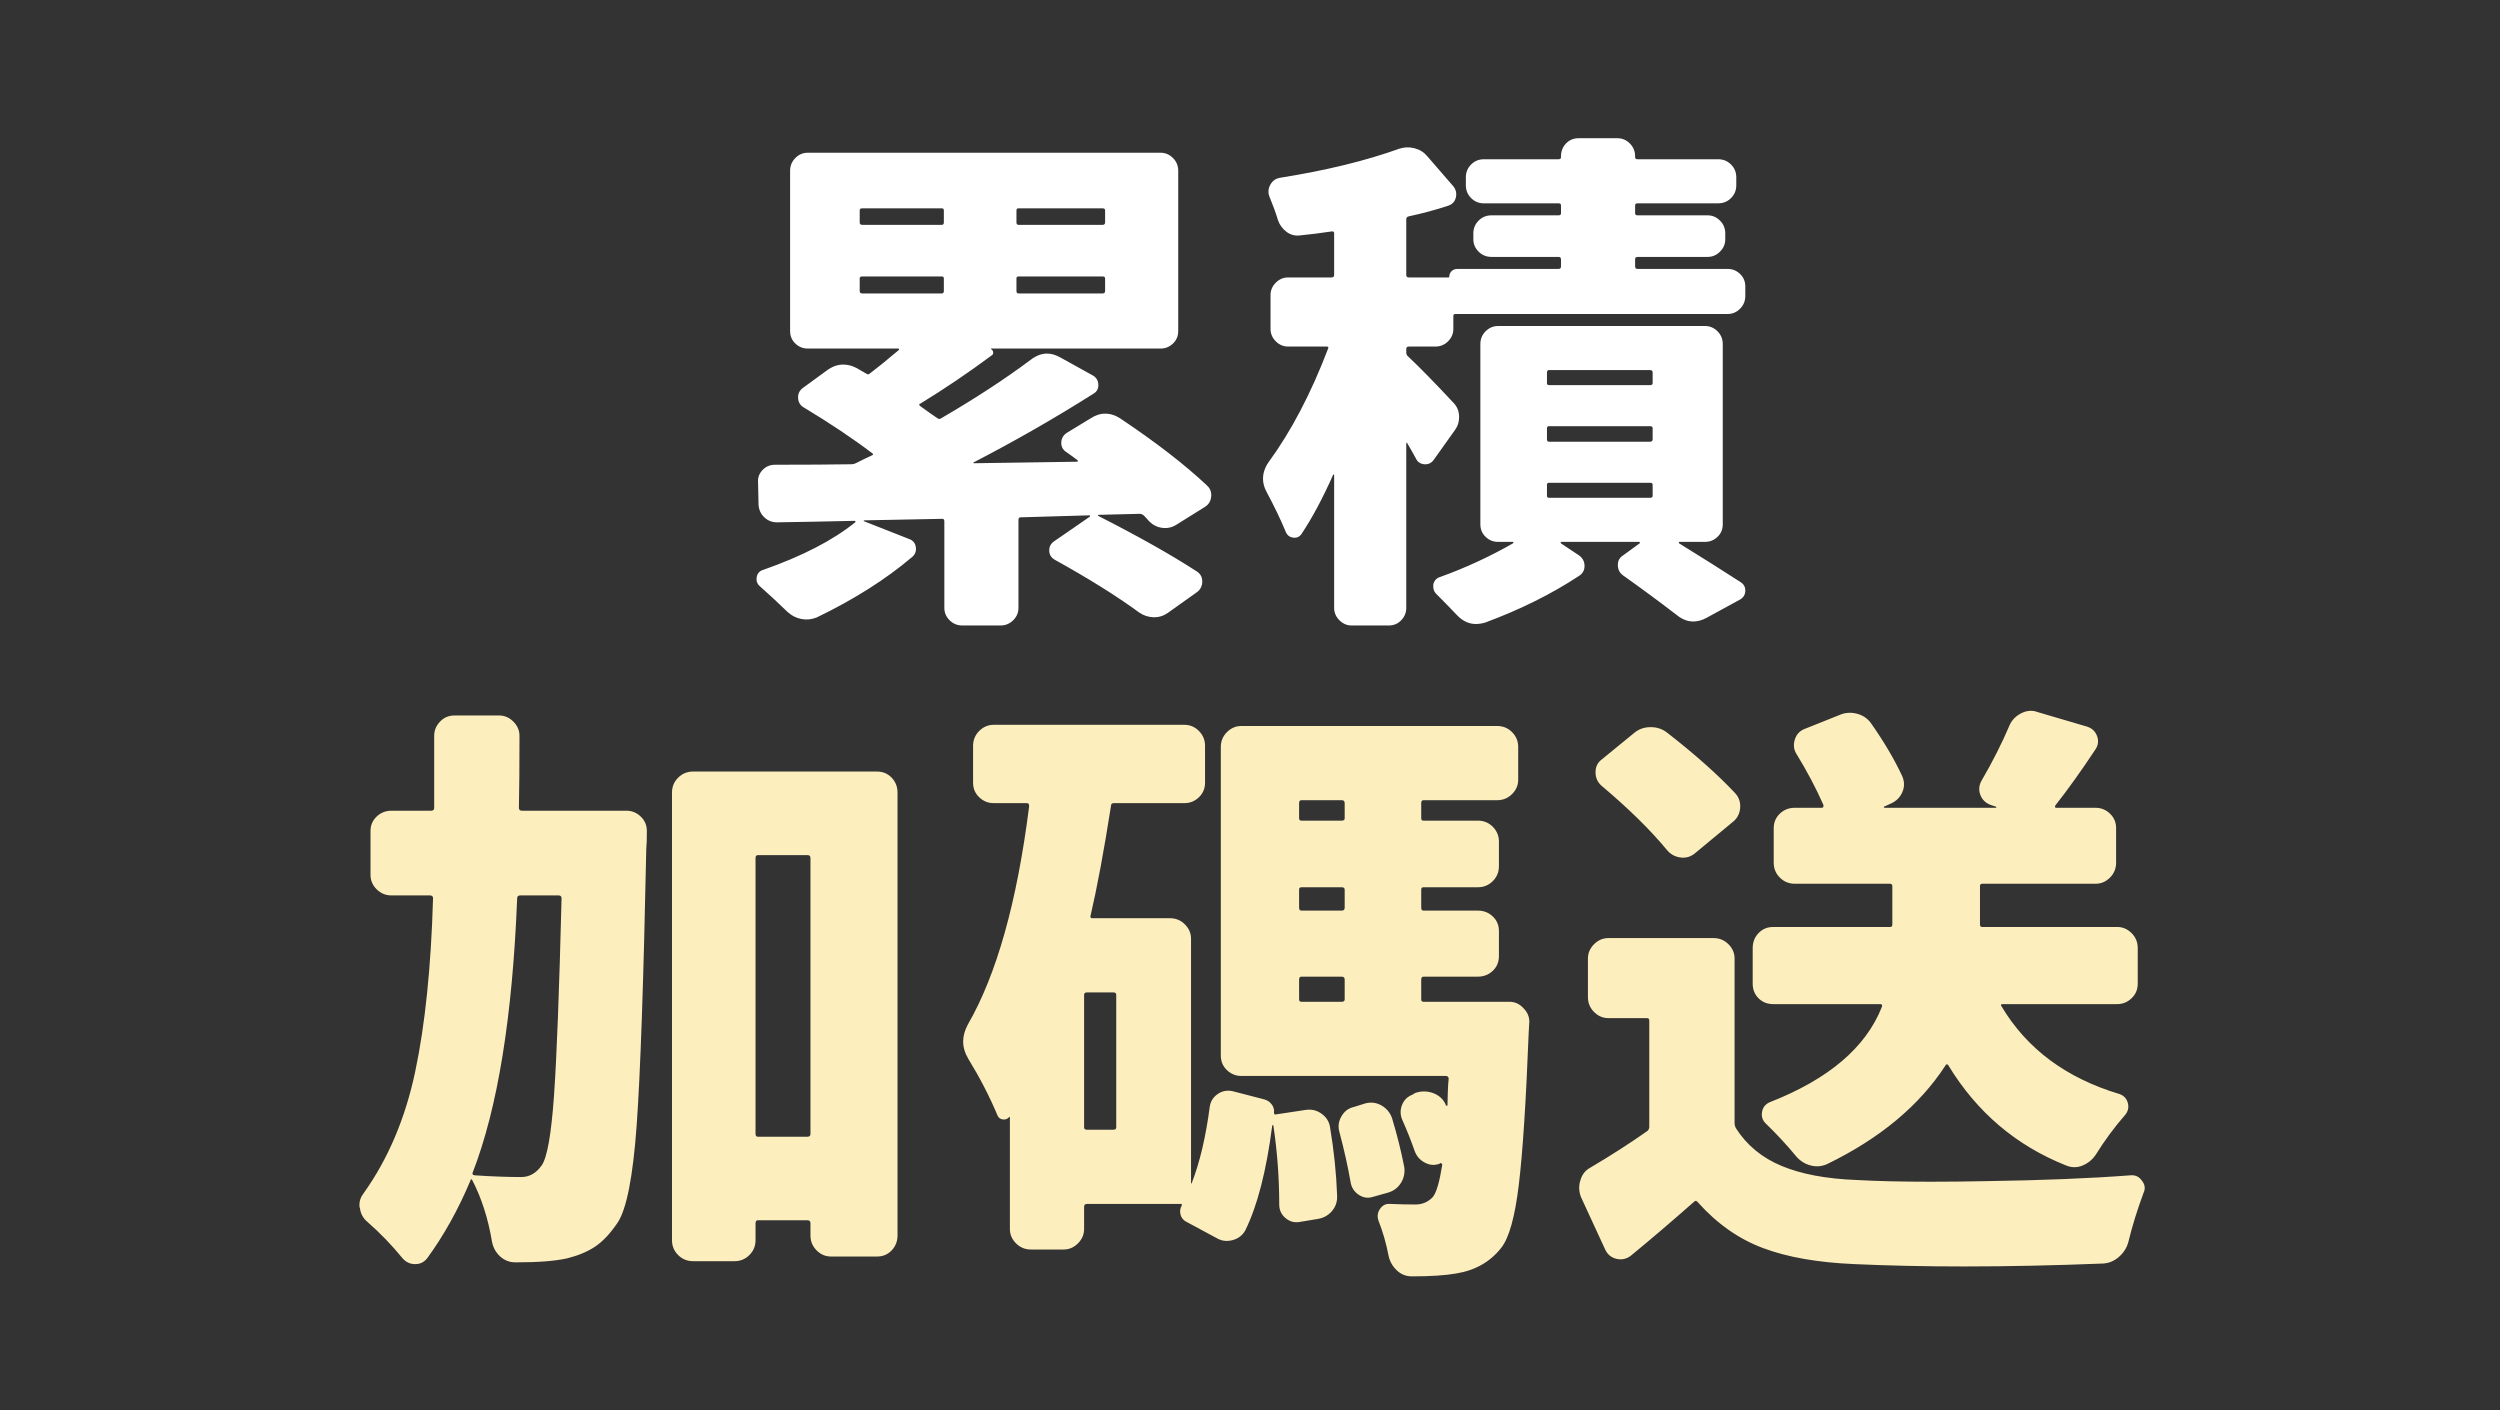 <?xml version="1.0" encoding="UTF-8"?>
<svg width="117px" height="66px" viewBox="0 0 117 66" version="1.1" xmlns="http://www.w3.org/2000/svg" xmlns:xlink="http://www.w3.org/1999/xlink">
    <rect x="0" y="0" width="117" height="66" fill="#333333" stroke="none"/>
    <!-- Generator: Sketch 54.1 (76490) - https://sketchapp.com -->
    <title>fixBtn_2</title>
    <desc>Created with Sketch.</desc>
    <g id="Page-1" stroke="none" stroke-width="1" fill="none" fill-rule="evenodd">
        <g id="2-copy-2" transform="translate(-518, -1101)">
            <g id="fixBtn_2" transform="translate(518, 1101)">
                <rect id="Rectangle" x="0" y="0" width="117" height="64"></rect>
                <g id="Group-8-Copy" transform="translate(16, 1)" fill-rule="nonzero">
                    <path d="M24.352,11.938 C24.273,11.938 24.234,11.969 24.234,12.031 L24.234,12.617 C24.234,12.695 24.273,12.734 24.352,12.734 L28.078,12.734 C28.141,12.734 28.172,12.695 28.172,12.617 L28.172,12.031 C28.172,11.969 28.141,11.938 28.078,11.938 L24.352,11.938 Z M24.352,8.75 C24.273,8.75 24.234,8.781 24.234,8.844 L24.234,9.406 C24.234,9.484 24.273,9.523 24.352,9.523 L28.078,9.523 C28.141,9.523 28.172,9.484 28.172,9.406 L28.172,8.844 C28.172,8.781 28.141,8.75 28.078,8.75 L24.352,8.75 Z M35.602,9.523 C35.68,9.523 35.719,9.484 35.719,9.406 L35.719,8.844 C35.719,8.781 35.68,8.75 35.602,8.75 L31.664,8.75 C31.602,8.75 31.57,8.781 31.57,8.844 L31.57,9.406 C31.57,9.484 31.602,9.523 31.664,9.523 L35.602,9.523 Z M35.602,12.734 C35.68,12.734 35.719,12.695 35.719,12.617 L35.719,12.031 C35.719,11.969 35.68,11.938 35.602,11.938 L31.664,11.938 C31.602,11.938 31.57,11.969 31.57,12.031 L31.57,12.617 C31.57,12.695 31.602,12.734 31.664,12.734 L35.602,12.734 Z M37.523,23.117 C37.461,23.07 37.398,23.047 37.336,23.047 L35.414,23.094 C35.398,23.094 35.391,23.102 35.391,23.117 L35.391,23.141 C37.266,24.094 38.805,24.961 40.008,25.742 C40.18,25.852 40.266,26.008 40.266,26.211 C40.266,26.414 40.188,26.578 40.031,26.703 L38.648,27.688 C38.445,27.828 38.223,27.895 37.98,27.887 C37.738,27.879 37.516,27.805 37.312,27.664 C36.266,26.898 34.953,26.078 33.375,25.203 C33.203,25.109 33.113,24.969 33.105,24.781 C33.098,24.594 33.172,24.445 33.328,24.336 L34.992,23.188 C35.008,23.172 35.016,23.156 35.016,23.141 C35.016,23.125 35.008,23.117 34.992,23.117 L31.758,23.211 C31.695,23.211 31.664,23.25 31.664,23.328 L31.664,27.453 C31.664,27.672 31.582,27.863 31.418,28.027 C31.254,28.191 31.055,28.273 30.82,28.273 L29.039,28.273 C28.805,28.273 28.605,28.191 28.441,28.027 C28.277,27.863 28.195,27.672 28.195,27.453 L28.195,23.398 C28.195,23.32 28.164,23.281 28.102,23.281 L24.445,23.352 C24.43,23.352 24.422,23.359 24.422,23.375 C24.422,23.391 24.43,23.398 24.445,23.398 L26.531,24.219 C26.719,24.281 26.828,24.406 26.859,24.594 C26.891,24.781 26.836,24.937 26.695,25.062 C25.461,26.109 23.969,27.055 22.219,27.898 C21.984,27.992 21.746,28.016 21.504,27.969 C21.262,27.922 21.047,27.813 20.859,27.641 C20.391,27.187 19.961,26.789 19.57,26.445 C19.461,26.352 19.406,26.242 19.406,26.117 C19.406,25.883 19.508,25.734 19.711,25.672 C21.539,25.031 22.977,24.289 24.023,23.445 C24.039,23.445 24.043,23.434 24.035,23.41 C24.027,23.387 24.016,23.375 24,23.375 C22.641,23.406 21.43,23.43 20.367,23.445 C20.133,23.445 19.934,23.367 19.77,23.211 C19.605,23.055 19.516,22.859 19.5,22.625 L19.477,21.57 C19.461,21.352 19.531,21.16 19.688,20.996 C19.844,20.832 20.039,20.75 20.273,20.75 C21.664,20.75 22.859,20.742 23.859,20.727 C23.922,20.727 23.984,20.711 24.047,20.68 C24.359,20.523 24.617,20.398 24.82,20.305 C24.836,20.305 24.848,20.293 24.855,20.27 C24.863,20.246 24.852,20.227 24.82,20.211 C23.914,19.523 22.852,18.813 21.633,18.078 C21.461,17.984 21.367,17.84 21.352,17.645 C21.336,17.449 21.406,17.289 21.562,17.164 L22.688,16.344 C22.938,16.156 23.195,16.062 23.461,16.062 C23.68,16.062 23.891,16.117 24.094,16.227 C24.234,16.305 24.383,16.391 24.539,16.484 C24.602,16.531 24.656,16.531 24.703,16.484 C25.016,16.25 25.469,15.883 26.062,15.383 C26.078,15.367 26.082,15.352 26.074,15.336 C26.066,15.32 26.055,15.312 26.039,15.312 L21.797,15.312 C21.578,15.312 21.387,15.234 21.223,15.078 C21.059,14.922 20.977,14.727 20.977,14.492 L20.977,6.992 C20.977,6.758 21.059,6.559 21.223,6.395 C21.387,6.23 21.578,6.148 21.797,6.148 L38.32,6.148 C38.539,6.148 38.73,6.23 38.895,6.395 C39.059,6.559 39.141,6.758 39.141,6.992 L39.141,14.492 C39.141,14.727 39.059,14.922 38.895,15.078 C38.73,15.234 38.539,15.312 38.32,15.312 L30.375,15.312 L30.375,15.336 C30.438,15.367 30.473,15.418 30.48,15.488 C30.488,15.559 30.461,15.609 30.398,15.641 C29.305,16.453 28.195,17.203 27.07,17.891 C27.039,17.891 27.023,17.906 27.023,17.938 C27.023,17.969 27.039,17.992 27.07,18.008 C27.414,18.258 27.68,18.445 27.867,18.57 C27.93,18.617 27.992,18.617 28.055,18.57 C29.664,17.633 31.062,16.719 32.25,15.828 C32.5,15.641 32.75,15.547 33,15.547 C33.203,15.547 33.414,15.609 33.633,15.734 L35.156,16.578 C35.313,16.672 35.395,16.812 35.402,17 C35.41,17.188 35.336,17.328 35.18,17.422 C33.352,18.578 31.484,19.648 29.578,20.633 C29.562,20.633 29.555,20.641 29.555,20.656 C29.555,20.672 29.562,20.68 29.578,20.68 L34.406,20.609 C34.422,20.609 34.434,20.602 34.441,20.586 C34.449,20.57 34.445,20.555 34.43,20.539 C34.289,20.43 34.117,20.305 33.914,20.164 C33.742,20.055 33.66,19.902 33.668,19.707 C33.676,19.512 33.766,19.359 33.938,19.25 L35.016,18.594 C35.25,18.437 35.484,18.359 35.719,18.359 C35.969,18.359 36.211,18.437 36.445,18.594 C38.102,19.703 39.445,20.742 40.477,21.711 C40.617,21.836 40.688,21.984 40.688,22.156 C40.688,22.422 40.578,22.617 40.359,22.742 L39.047,23.562 C38.844,23.688 38.625,23.734 38.391,23.703 C38.156,23.672 37.953,23.57 37.781,23.398 C37.703,23.305 37.617,23.211 37.523,23.117 Z M52.016,17.844 C52.188,18.016 52.277,18.227 52.285,18.477 C52.293,18.727 52.227,18.945 52.086,19.133 L51.102,20.516 C50.992,20.672 50.844,20.742 50.656,20.727 C50.469,20.711 50.336,20.617 50.258,20.445 C50.148,20.242 50.016,20.008 49.859,19.742 C49.859,19.727 49.852,19.719 49.836,19.719 C49.82,19.719 49.813,19.727 49.813,19.742 L49.813,27.453 C49.813,27.672 49.734,27.863 49.578,28.027 C49.422,28.191 49.227,28.273 48.992,28.273 L47.258,28.273 C47.039,28.273 46.848,28.191 46.684,28.027 C46.52,27.863 46.438,27.672 46.438,27.453 L46.438,21.242 C46.438,21.227 46.43,21.215 46.414,21.207 C46.398,21.199 46.391,21.203 46.391,21.219 C45.906,22.313 45.414,23.234 44.914,23.984 C44.82,24.125 44.688,24.184 44.516,24.16 C44.344,24.137 44.227,24.039 44.164,23.867 C43.93,23.305 43.633,22.688 43.273,22.016 C43.164,21.812 43.109,21.609 43.109,21.406 C43.109,21.141 43.195,20.883 43.367,20.633 C44.43,19.18 45.359,17.406 46.156,15.312 C46.188,15.25 46.164,15.219 46.086,15.219 L44.281,15.219 C44.062,15.219 43.871,15.137 43.707,14.973 C43.543,14.809 43.461,14.617 43.461,14.398 L43.461,12.805 C43.461,12.586 43.543,12.395 43.707,12.23 C43.871,12.066 44.062,11.984 44.281,11.984 L46.32,11.984 C46.398,11.984 46.438,11.945 46.438,11.867 L46.438,9.922 C46.438,9.859 46.406,9.828 46.344,9.828 C45.828,9.906 45.328,9.969 44.844,10.016 C44.609,10.047 44.398,9.992 44.211,9.852 C44.023,9.711 43.891,9.531 43.813,9.312 C43.703,8.953 43.57,8.586 43.414,8.211 C43.336,8.023 43.348,7.836 43.449,7.648 C43.551,7.461 43.703,7.352 43.906,7.32 C46.063,6.977 47.922,6.523 49.484,5.961 C49.719,5.883 49.957,5.875 50.199,5.938 C50.441,6 50.641,6.125 50.797,6.312 L52.016,7.719 C52.141,7.875 52.18,8.051 52.133,8.246 C52.086,8.441 51.961,8.57 51.758,8.633 C51.195,8.82 50.586,8.984 49.93,9.125 C49.852,9.141 49.813,9.187 49.813,9.266 L49.813,11.867 C49.813,11.945 49.852,11.984 49.93,11.984 L51.781,11.984 C51.813,11.984 51.828,11.969 51.828,11.938 C51.828,11.844 51.863,11.762 51.934,11.691 C52.004,11.621 52.094,11.586 52.203,11.586 L56.938,11.586 C57.016,11.586 57.055,11.547 57.055,11.469 L57.055,11.141 C57.055,11.062 57.016,11.023 56.938,11.023 L53.797,11.023 C53.562,11.023 53.363,10.941 53.199,10.777 C53.035,10.613 52.953,10.422 52.953,10.203 L52.953,9.922 C52.953,9.687 53.035,9.488 53.199,9.324 C53.363,9.16 53.562,9.078 53.797,9.078 L56.938,9.078 C57.016,9.078 57.055,9.047 57.055,8.984 L57.055,8.609 C57.055,8.547 57.016,8.516 56.938,8.516 L53.445,8.516 C53.211,8.516 53.012,8.434 52.848,8.27 C52.684,8.105 52.602,7.906 52.602,7.672 L52.602,7.297 C52.602,7.062 52.684,6.863 52.848,6.699 C53.012,6.535 53.211,6.453 53.445,6.453 L56.938,6.453 C57.016,6.453 57.055,6.422 57.055,6.359 L57.055,6.312 C57.055,6.078 57.133,5.879 57.289,5.715 C57.445,5.551 57.641,5.469 57.875,5.469 L59.703,5.469 C59.922,5.469 60.113,5.551 60.277,5.715 C60.441,5.879 60.523,6.078 60.523,6.312 L60.523,6.359 C60.523,6.422 60.562,6.453 60.641,6.453 L64.414,6.453 C64.648,6.453 64.848,6.535 65.012,6.699 C65.176,6.863 65.258,7.062 65.258,7.297 L65.258,7.672 C65.258,7.906 65.176,8.105 65.012,8.27 C64.848,8.434 64.648,8.516 64.414,8.516 L60.641,8.516 C60.562,8.516 60.523,8.547 60.523,8.609 L60.523,8.984 C60.523,9.047 60.562,9.078 60.641,9.078 L63.922,9.078 C64.141,9.078 64.332,9.16 64.496,9.324 C64.66,9.488 64.742,9.687 64.742,9.922 L64.742,10.203 C64.742,10.422 64.66,10.613 64.496,10.777 C64.332,10.941 64.141,11.023 63.922,11.023 L60.641,11.023 C60.562,11.023 60.523,11.062 60.523,11.141 L60.523,11.469 C60.523,11.547 60.562,11.586 60.641,11.586 L64.859,11.586 C65.078,11.586 65.27,11.664 65.434,11.82 C65.598,11.977 65.68,12.172 65.68,12.406 L65.68,12.852 C65.68,13.086 65.598,13.285 65.434,13.449 C65.27,13.613 65.078,13.695 64.859,13.695 L52.109,13.695 C52.047,13.695 52.016,13.727 52.016,13.789 L52.016,14.398 C52.016,14.617 51.934,14.809 51.77,14.973 C51.605,15.137 51.406,15.219 51.172,15.219 L49.93,15.219 C49.852,15.219 49.813,15.258 49.813,15.336 L49.813,15.5 C49.813,15.578 49.844,15.641 49.906,15.688 C50.453,16.203 51.156,16.922 52.016,17.844 Z M56.492,21.594 C56.43,21.594 56.398,21.625 56.398,21.688 L56.398,22.203 C56.398,22.266 56.43,22.297 56.492,22.297 L61.227,22.297 C61.305,22.297 61.344,22.266 61.344,22.203 L61.344,21.688 C61.344,21.625 61.305,21.594 61.227,21.594 L56.492,21.594 Z M56.492,18.945 C56.43,18.945 56.398,18.977 56.398,19.039 L56.398,19.555 C56.398,19.633 56.43,19.672 56.492,19.672 L61.227,19.672 C61.305,19.672 61.344,19.633 61.344,19.555 L61.344,19.039 C61.344,18.977 61.305,18.945 61.227,18.945 L56.492,18.945 Z M56.492,16.32 C56.43,16.32 56.398,16.359 56.398,16.438 L56.398,16.93 C56.398,16.992 56.43,17.023 56.492,17.023 L61.227,17.023 C61.305,17.023 61.344,16.992 61.344,16.93 L61.344,16.438 C61.344,16.359 61.305,16.32 61.227,16.32 L56.492,16.32 Z M64.625,23.539 C64.625,23.773 64.543,23.969 64.379,24.125 C64.215,24.281 64.023,24.359 63.805,24.359 L62.586,24.359 L62.574,24.383 C62.566,24.398 62.57,24.414 62.586,24.43 C63.695,25.117 64.648,25.719 65.445,26.234 C65.602,26.328 65.68,26.461 65.68,26.633 C65.68,26.836 65.586,26.984 65.398,27.078 L63.852,27.922 C63.648,28.031 63.445,28.086 63.242,28.086 C62.977,28.086 62.719,27.984 62.469,27.781 C61.656,27.156 60.82,26.539 59.961,25.93 C59.805,25.82 59.723,25.664 59.715,25.461 C59.707,25.258 59.789,25.102 59.961,24.992 L60.734,24.43 C60.75,24.414 60.754,24.398 60.746,24.383 C60.738,24.367 60.727,24.359 60.711,24.359 L57.078,24.359 C57.062,24.359 57.051,24.367 57.043,24.383 C57.035,24.398 57.039,24.414 57.055,24.43 L57.898,24.992 C58.07,25.117 58.156,25.281 58.156,25.484 C58.156,25.688 58.07,25.844 57.898,25.953 C56.617,26.797 55.156,27.523 53.516,28.133 C53.359,28.18 53.211,28.203 53.07,28.203 C52.742,28.203 52.445,28.063 52.18,27.781 C51.883,27.469 51.563,27.141 51.219,26.797 C51.125,26.703 51.078,26.594 51.078,26.469 L51.078,26.352 C51.125,26.164 51.234,26.047 51.406,26 C52.578,25.578 53.711,25.055 54.805,24.43 C54.82,24.414 54.828,24.398 54.828,24.383 C54.828,24.367 54.82,24.359 54.805,24.359 L54.102,24.359 C53.883,24.359 53.691,24.281 53.527,24.125 C53.363,23.969 53.281,23.773 53.281,23.539 L53.281,15.102 C53.281,14.867 53.363,14.668 53.527,14.504 C53.691,14.34 53.883,14.258 54.102,14.258 L63.805,14.258 C64.023,14.258 64.215,14.34 64.379,14.504 C64.543,14.668 64.625,14.867 64.625,15.102 L64.625,23.539 Z" id="累積" fill="#FFFFFF"></path>
                    <path d="M10.281,41.043 C10.281,40.952 10.236,40.906 10.145,40.906 L8.34,40.906 C8.249,40.906 8.203,40.952 8.203,41.043 C7.984,46.585 7.292,50.859 6.125,53.867 C6.089,53.94 6.116,53.986 6.207,54.004 C7.027,54.059 7.757,54.086 8.395,54.086 C8.777,54.086 9.096,53.904 9.352,53.539 C9.607,53.174 9.798,52.094 9.926,50.299 C10.053,48.503 10.172,45.418 10.281,41.043 Z M8.285,36.805 C8.285,36.896 8.331,36.941 8.422,36.941 L13.316,36.941 C13.572,36.941 13.795,37.033 13.986,37.215 C14.178,37.397 14.273,37.625 14.273,37.898 C14.273,38.281 14.264,38.555 14.246,38.719 C14.118,44.971 13.968,49.292 13.795,51.68 C13.622,54.068 13.326,55.581 12.906,56.219 C12.56,56.729 12.209,57.103 11.854,57.34 C11.498,57.577 11.065,57.759 10.555,57.887 C10.008,58.014 9.206,58.078 8.148,58.078 L8.121,58.078 C7.848,58.078 7.611,57.987 7.41,57.805 C7.21,57.622 7.082,57.395 7.027,57.121 C6.845,56.027 6.535,55.061 6.098,54.223 C6.098,54.204 6.084,54.195 6.057,54.195 C6.029,54.195 6.016,54.214 6.016,54.25 C5.451,55.599 4.776,56.811 3.992,57.887 C3.846,58.069 3.664,58.16 3.445,58.16 L3.418,58.16 C3.181,58.16 2.98,58.06 2.816,57.859 C2.324,57.258 1.786,56.702 1.203,56.191 C1.003,56.027 0.884,55.818 0.848,55.562 C0.829,55.508 0.82,55.453 0.82,55.398 C0.82,55.198 0.884,55.016 1.012,54.852 C2.16,53.247 2.967,51.347 3.432,49.15 C3.896,46.954 4.174,44.251 4.266,41.043 C4.266,40.952 4.22,40.906 4.129,40.906 L2.324,40.906 C2.051,40.906 1.818,40.811 1.627,40.619 C1.436,40.428 1.34,40.204 1.34,39.949 L1.34,37.898 C1.34,37.625 1.436,37.397 1.627,37.215 C1.818,37.033 2.051,36.941 2.324,36.941 L4.184,36.941 C4.275,36.941 4.32,36.896 4.32,36.805 L4.32,33.441 C4.32,33.186 4.411,32.963 4.594,32.771 C4.776,32.58 5.004,32.484 5.277,32.484 L7.355,32.484 C7.611,32.484 7.834,32.58 8.025,32.771 C8.217,32.963 8.312,33.186 8.312,33.441 C8.312,34.827 8.303,35.948 8.285,36.805 Z M19.359,52.062 C19.359,52.154 19.396,52.199 19.469,52.199 L21.793,52.199 C21.884,52.199 21.93,52.154 21.93,52.062 L21.93,39.156 C21.93,39.065 21.884,39.02 21.793,39.02 L19.469,39.02 C19.396,39.02 19.359,39.065 19.359,39.156 L19.359,52.062 Z M15.449,36.094 C15.449,35.82 15.545,35.588 15.736,35.396 C15.928,35.205 16.16,35.109 16.434,35.109 L25.047,35.109 C25.32,35.109 25.548,35.205 25.73,35.396 C25.913,35.588 26.004,35.82 26.004,36.094 L26.004,56.82 C26.004,57.094 25.913,57.326 25.73,57.518 C25.548,57.709 25.32,57.805 25.047,57.805 L22.887,57.805 C22.632,57.805 22.408,57.709 22.217,57.518 C22.025,57.326 21.93,57.094 21.93,56.82 L21.93,56.246 C21.93,56.155 21.884,56.109 21.793,56.109 L19.469,56.109 C19.396,56.109 19.359,56.155 19.359,56.246 L19.359,57.039 C19.359,57.313 19.264,57.545 19.072,57.736 C18.881,57.928 18.648,58.023 18.375,58.023 L16.434,58.023 C16.16,58.023 15.928,57.928 15.736,57.736 C15.545,57.545 15.449,57.313 15.449,57.039 L15.449,36.094 Z M36.103,51.871 C36.194,51.871 36.24,51.835 36.24,51.762 L36.24,45.555 C36.24,45.482 36.194,45.445 36.103,45.445 L34.872,45.445 C34.781,45.445 34.736,45.482 34.736,45.555 L34.736,51.762 C34.736,51.835 34.781,51.871 34.872,51.871 L36.103,51.871 Z M43.622,51.078 C43.622,51.096 43.627,51.115 43.636,51.133 C43.645,51.151 43.659,51.16 43.677,51.16 L45.126,50.941 C45.4,50.905 45.646,50.969 45.865,51.133 C46.083,51.297 46.211,51.507 46.247,51.762 C46.43,52.855 46.539,53.913 46.576,54.934 C46.594,55.225 46.512,55.476 46.329,55.686 C46.147,55.895 45.91,56.018 45.618,56.055 L44.798,56.191 C44.561,56.228 44.347,56.164 44.156,56 C43.964,55.836 43.868,55.626 43.868,55.371 C43.868,54.132 43.777,52.901 43.595,51.68 C43.577,51.661 43.563,51.652 43.554,51.652 C43.545,51.652 43.54,51.661 43.54,51.68 C43.267,53.794 42.848,55.426 42.283,56.574 C42.155,56.811 41.954,56.966 41.681,57.039 C41.408,57.112 41.152,57.076 40.915,56.93 L39.493,56.164 C39.366,56.091 39.284,55.982 39.247,55.836 C39.211,55.69 39.229,55.553 39.302,55.426 C39.32,55.371 39.311,55.344 39.275,55.344 L34.872,55.344 C34.781,55.344 34.736,55.389 34.736,55.48 L34.736,56.52 C34.736,56.775 34.64,56.998 34.449,57.189 C34.257,57.381 34.034,57.477 33.779,57.477 L32.247,57.477 C31.974,57.477 31.742,57.381 31.55,57.189 C31.359,56.998 31.263,56.775 31.263,56.52 L31.263,51.27 L31.236,51.27 C31.163,51.361 31.067,51.402 30.949,51.393 C30.83,51.383 30.743,51.324 30.689,51.215 C30.324,50.34 29.868,49.456 29.322,48.562 C29.158,48.289 29.076,48.016 29.076,47.742 C29.076,47.487 29.148,47.223 29.294,46.949 C30.643,44.616 31.6,41.207 32.165,36.723 C32.165,36.632 32.129,36.586 32.056,36.586 L30.497,36.586 C30.242,36.586 30.019,36.495 29.827,36.312 C29.636,36.13 29.54,35.902 29.54,35.629 L29.54,33.906 C29.54,33.633 29.636,33.4 29.827,33.209 C30.019,33.018 30.242,32.922 30.497,32.922 L39.439,32.922 C39.694,32.922 39.917,33.018 40.109,33.209 C40.3,33.4 40.396,33.633 40.396,33.906 L40.396,35.629 C40.396,35.902 40.3,36.13 40.109,36.312 C39.917,36.495 39.694,36.586 39.439,36.586 L36.13,36.586 C36.039,36.586 35.993,36.632 35.993,36.723 C35.665,38.819 35.346,40.533 35.036,41.863 C35.018,41.936 35.046,41.973 35.118,41.973 L38.755,41.973 C39.029,41.973 39.261,42.068 39.452,42.26 C39.644,42.451 39.74,42.674 39.74,42.93 L39.74,54.359 C39.74,54.378 39.744,54.387 39.753,54.387 L39.767,54.387 C40.15,53.402 40.432,52.208 40.615,50.805 C40.651,50.549 40.774,50.349 40.984,50.203 C41.193,50.057 41.426,50.012 41.681,50.066 L43.158,50.449 C43.303,50.486 43.422,50.563 43.513,50.682 C43.604,50.8 43.641,50.932 43.622,51.078 Z M46.685,51.98 C46.612,51.725 46.644,51.479 46.781,51.242 C46.917,51.005 47.113,50.859 47.368,50.805 L47.888,50.641 C48.161,50.568 48.417,50.6 48.654,50.736 C48.891,50.873 49.055,51.069 49.146,51.324 C49.383,52.108 49.574,52.874 49.72,53.621 C49.757,53.895 49.702,54.145 49.556,54.373 C49.41,54.601 49.201,54.751 48.927,54.824 L48.243,55.016 C48.007,55.089 47.783,55.052 47.574,54.906 C47.364,54.76 47.241,54.56 47.204,54.305 C47.077,53.576 46.904,52.801 46.685,51.98 Z M44.908,44.707 C44.835,44.707 44.798,44.753 44.798,44.844 L44.798,45.773 C44.798,45.846 44.835,45.883 44.908,45.883 L46.794,45.883 C46.885,45.883 46.931,45.846 46.931,45.773 L46.931,44.844 C46.931,44.753 46.885,44.707 46.794,44.707 L44.908,44.707 Z M46.931,36.586 C46.931,36.495 46.885,36.449 46.794,36.449 L44.908,36.449 C44.835,36.449 44.798,36.495 44.798,36.586 L44.798,37.297 C44.798,37.37 44.835,37.406 44.908,37.406 L46.794,37.406 C46.885,37.406 46.931,37.37 46.931,37.297 L46.931,36.586 Z M46.794,41.617 C46.885,41.617 46.931,41.572 46.931,41.48 L46.931,40.633 C46.931,40.56 46.885,40.523 46.794,40.523 L44.908,40.523 C44.835,40.523 44.798,40.56 44.798,40.633 L44.798,41.48 C44.798,41.572 44.835,41.617 44.908,41.617 L46.794,41.617 Z M50.513,45.773 C50.513,45.846 50.549,45.883 50.622,45.883 L54.642,45.883 C54.897,45.883 55.116,45.983 55.298,46.184 C55.48,46.366 55.572,46.576 55.572,46.812 C55.572,46.885 55.563,47.049 55.544,47.305 C55.417,50.568 55.262,52.951 55.079,54.455 C54.897,55.959 54.624,56.939 54.259,57.395 C53.749,58.051 53.047,58.452 52.154,58.598 C51.643,58.689 50.951,58.734 50.076,58.734 C49.802,58.734 49.565,58.639 49.365,58.447 C49.164,58.256 49.036,58.023 48.982,57.75 C48.872,57.185 48.717,56.647 48.517,56.137 C48.444,55.936 48.467,55.749 48.585,55.576 C48.704,55.403 48.863,55.326 49.064,55.344 C49.501,55.362 49.893,55.371 50.24,55.371 C50.568,55.371 50.841,55.253 51.06,55.016 C51.224,54.815 51.37,54.314 51.497,53.512 C51.497,53.493 51.488,53.475 51.47,53.457 C51.452,53.439 51.424,53.43 51.388,53.43 L51.388,53.457 C51.151,53.548 50.919,53.535 50.691,53.416 C50.463,53.298 50.303,53.12 50.212,52.883 C50.048,52.409 49.857,51.926 49.638,51.434 C49.529,51.197 49.52,50.96 49.611,50.723 C49.702,50.486 49.866,50.322 50.103,50.23 L50.24,50.148 C50.513,50.057 50.782,50.057 51.046,50.148 C51.311,50.24 51.507,50.404 51.634,50.641 C51.652,50.695 51.666,50.727 51.675,50.736 C51.684,50.745 51.698,50.75 51.716,50.75 C51.734,50.75 51.743,50.741 51.743,50.723 C51.743,50.595 51.748,50.395 51.757,50.121 C51.766,49.848 51.78,49.638 51.798,49.492 C51.798,49.401 51.753,49.355 51.661,49.355 L42.091,49.355 C41.836,49.355 41.613,49.264 41.421,49.082 C41.23,48.9 41.134,48.672 41.134,48.398 L41.134,33.961 C41.134,33.687 41.23,33.455 41.421,33.264 C41.613,33.072 41.836,32.977 42.091,32.977 L54.068,32.977 C54.341,32.977 54.574,33.072 54.765,33.264 C54.956,33.455 55.052,33.687 55.052,33.961 L55.052,35.492 C55.052,35.747 54.956,35.971 54.765,36.162 C54.574,36.354 54.341,36.449 54.068,36.449 L50.622,36.449 C50.549,36.449 50.513,36.495 50.513,36.586 L50.513,37.297 C50.513,37.37 50.549,37.406 50.622,37.406 L53.165,37.406 C53.439,37.406 53.671,37.502 53.863,37.693 C54.054,37.885 54.15,38.117 54.15,38.391 L54.15,39.539 C54.15,39.813 54.054,40.045 53.863,40.236 C53.671,40.428 53.439,40.523 53.165,40.523 L50.622,40.523 C50.549,40.523 50.513,40.56 50.513,40.633 L50.513,41.48 C50.513,41.572 50.549,41.617 50.622,41.617 L53.165,41.617 C53.439,41.617 53.671,41.708 53.863,41.891 C54.054,42.073 54.15,42.301 54.15,42.574 L54.15,43.75 C54.15,44.023 54.054,44.251 53.863,44.434 C53.671,44.616 53.439,44.707 53.165,44.707 L50.622,44.707 C50.549,44.707 50.513,44.753 50.513,44.844 L50.513,45.773 Z M84.046,45.035 C84.046,45.309 83.95,45.536 83.758,45.719 C83.567,45.901 83.344,45.992 83.089,45.992 L77.729,45.992 C77.638,45.992 77.62,46.029 77.674,46.102 C78.859,48.089 80.701,49.456 83.198,50.203 C83.398,50.276 83.526,50.413 83.581,50.613 C83.635,50.814 83.599,50.996 83.471,51.16 C82.961,51.743 82.496,52.372 82.077,53.047 C81.913,53.284 81.703,53.452 81.448,53.553 C81.193,53.653 80.938,53.648 80.682,53.539 C78.349,52.609 76.517,51.051 75.186,48.863 C75.168,48.827 75.145,48.809 75.118,48.809 C75.09,48.809 75.068,48.827 75.049,48.863 C73.828,50.741 71.978,52.281 69.499,53.484 C69.243,53.594 68.984,53.612 68.719,53.539 C68.455,53.466 68.232,53.32 68.049,53.102 C67.612,52.573 67.138,52.063 66.628,51.57 C66.482,51.424 66.427,51.247 66.464,51.037 C66.5,50.827 66.618,50.677 66.819,50.586 C69.572,49.51 71.322,48.025 72.069,46.129 C72.105,46.038 72.078,45.992 71.987,45.992 L66.983,45.992 C66.71,45.992 66.482,45.901 66.299,45.719 C66.117,45.536 66.026,45.309 66.026,45.035 L66.026,43.367 C66.026,43.094 66.117,42.861 66.299,42.67 C66.482,42.479 66.71,42.383 66.983,42.383 L72.452,42.383 C72.525,42.383 72.561,42.346 72.561,42.273 L72.561,40.469 C72.561,40.396 72.525,40.359 72.452,40.359 L67.995,40.359 C67.721,40.359 67.489,40.264 67.298,40.072 C67.106,39.881 67.01,39.648 67.01,39.375 L67.01,37.762 C67.01,37.488 67.106,37.26 67.298,37.078 C67.489,36.896 67.721,36.805 67.995,36.805 L69.253,36.805 C69.326,36.805 69.353,36.759 69.335,36.668 C68.988,35.884 68.569,35.091 68.077,34.289 C67.949,34.089 67.922,33.865 67.995,33.619 C68.068,33.373 68.223,33.204 68.46,33.113 L70.1,32.457 C70.355,32.348 70.624,32.329 70.907,32.402 C71.189,32.475 71.413,32.63 71.577,32.867 C72.178,33.724 72.661,34.544 73.026,35.328 C73.135,35.583 73.135,35.834 73.026,36.08 C72.917,36.326 72.734,36.504 72.479,36.613 L72.178,36.75 C72.16,36.75 72.156,36.759 72.165,36.777 L72.178,36.805 L77.401,36.805 C77.419,36.805 77.428,36.796 77.428,36.777 C77.428,36.759 77.419,36.75 77.401,36.75 L77.155,36.668 C76.918,36.577 76.758,36.417 76.676,36.189 C76.594,35.962 76.617,35.738 76.745,35.52 C77.255,34.645 77.693,33.779 78.057,32.922 C78.167,32.685 78.349,32.503 78.604,32.375 C78.75,32.302 78.896,32.266 79.042,32.266 C79.151,32.266 79.251,32.284 79.342,32.32 L81.667,33.004 C81.904,33.077 82.063,33.227 82.145,33.455 C82.227,33.683 82.195,33.897 82.049,34.098 C81.411,35.064 80.792,35.93 80.19,36.695 C80.154,36.768 80.172,36.805 80.245,36.805 L82.077,36.805 C82.332,36.805 82.555,36.896 82.747,37.078 C82.938,37.26 83.034,37.488 83.034,37.762 L83.034,39.375 C83.034,39.648 82.938,39.881 82.747,40.072 C82.555,40.264 82.332,40.359 82.077,40.359 L76.772,40.359 C76.699,40.359 76.663,40.396 76.663,40.469 L76.663,42.273 C76.663,42.346 76.699,42.383 76.772,42.383 L83.089,42.383 C83.344,42.383 83.567,42.479 83.758,42.67 C83.95,42.861 84.046,43.094 84.046,43.367 L84.046,45.035 Z M65.206,36.121 C65.388,36.322 65.465,36.559 65.438,36.832 C65.411,37.105 65.288,37.324 65.069,37.488 L63.319,38.938 C63.118,39.102 62.891,39.165 62.635,39.129 C62.38,39.092 62.171,38.974 62.007,38.773 C61.241,37.844 60.22,36.841 58.944,35.766 C58.762,35.602 58.671,35.392 58.671,35.137 C58.671,34.882 58.771,34.681 58.971,34.535 L60.475,33.305 C60.694,33.122 60.949,33.031 61.241,33.031 L61.268,33.031 C61.542,33.031 61.788,33.113 62.007,33.277 C63.319,34.298 64.385,35.246 65.206,36.121 Z M64.194,42.902 C64.467,42.902 64.7,42.998 64.891,43.189 C65.083,43.381 65.178,43.604 65.178,43.859 L65.178,51.57 C65.178,51.643 65.197,51.716 65.233,51.789 C65.743,52.591 66.459,53.184 67.38,53.566 C68.3,53.949 69.462,54.168 70.866,54.223 C71.814,54.277 72.98,54.305 74.366,54.305 C75.168,54.305 76.034,54.296 76.964,54.277 C79.534,54.241 81.785,54.15 83.717,54.004 C83.936,53.986 84.109,54.068 84.237,54.25 C84.328,54.359 84.374,54.478 84.374,54.605 C84.374,54.678 84.355,54.751 84.319,54.824 C84.027,55.608 83.79,56.374 83.608,57.121 C83.535,57.395 83.389,57.627 83.171,57.818 C82.952,58.01 82.706,58.115 82.432,58.133 C80.135,58.224 77.957,58.27 75.897,58.27 C74.092,58.27 72.388,58.233 70.784,58.16 C69.07,58.087 67.644,57.837 66.505,57.408 C65.365,56.98 64.349,56.264 63.456,55.262 C63.401,55.189 63.346,55.18 63.292,55.234 C62.216,56.182 61.223,57.03 60.311,57.777 C60.111,57.923 59.892,57.969 59.655,57.914 C59.418,57.859 59.245,57.723 59.135,57.504 L57.987,55.016 C57.932,54.87 57.905,54.724 57.905,54.578 C57.905,54.469 57.923,54.359 57.96,54.25 C58.033,53.977 58.187,53.776 58.424,53.648 C59.409,53.065 60.302,52.491 61.104,51.926 C61.159,51.871 61.186,51.807 61.186,51.734 L61.186,46.758 C61.186,46.685 61.15,46.648 61.077,46.648 L59.272,46.648 C59.017,46.648 58.794,46.553 58.602,46.361 C58.411,46.17 58.315,45.938 58.315,45.664 L58.315,43.859 C58.315,43.604 58.411,43.381 58.602,43.189 C58.794,42.998 59.017,42.902 59.272,42.902 L64.194,42.902 Z" id="加碼送" fill="#FDEEBE"></path>
                </g>
            </g>
        </g>
    </g>
</svg>